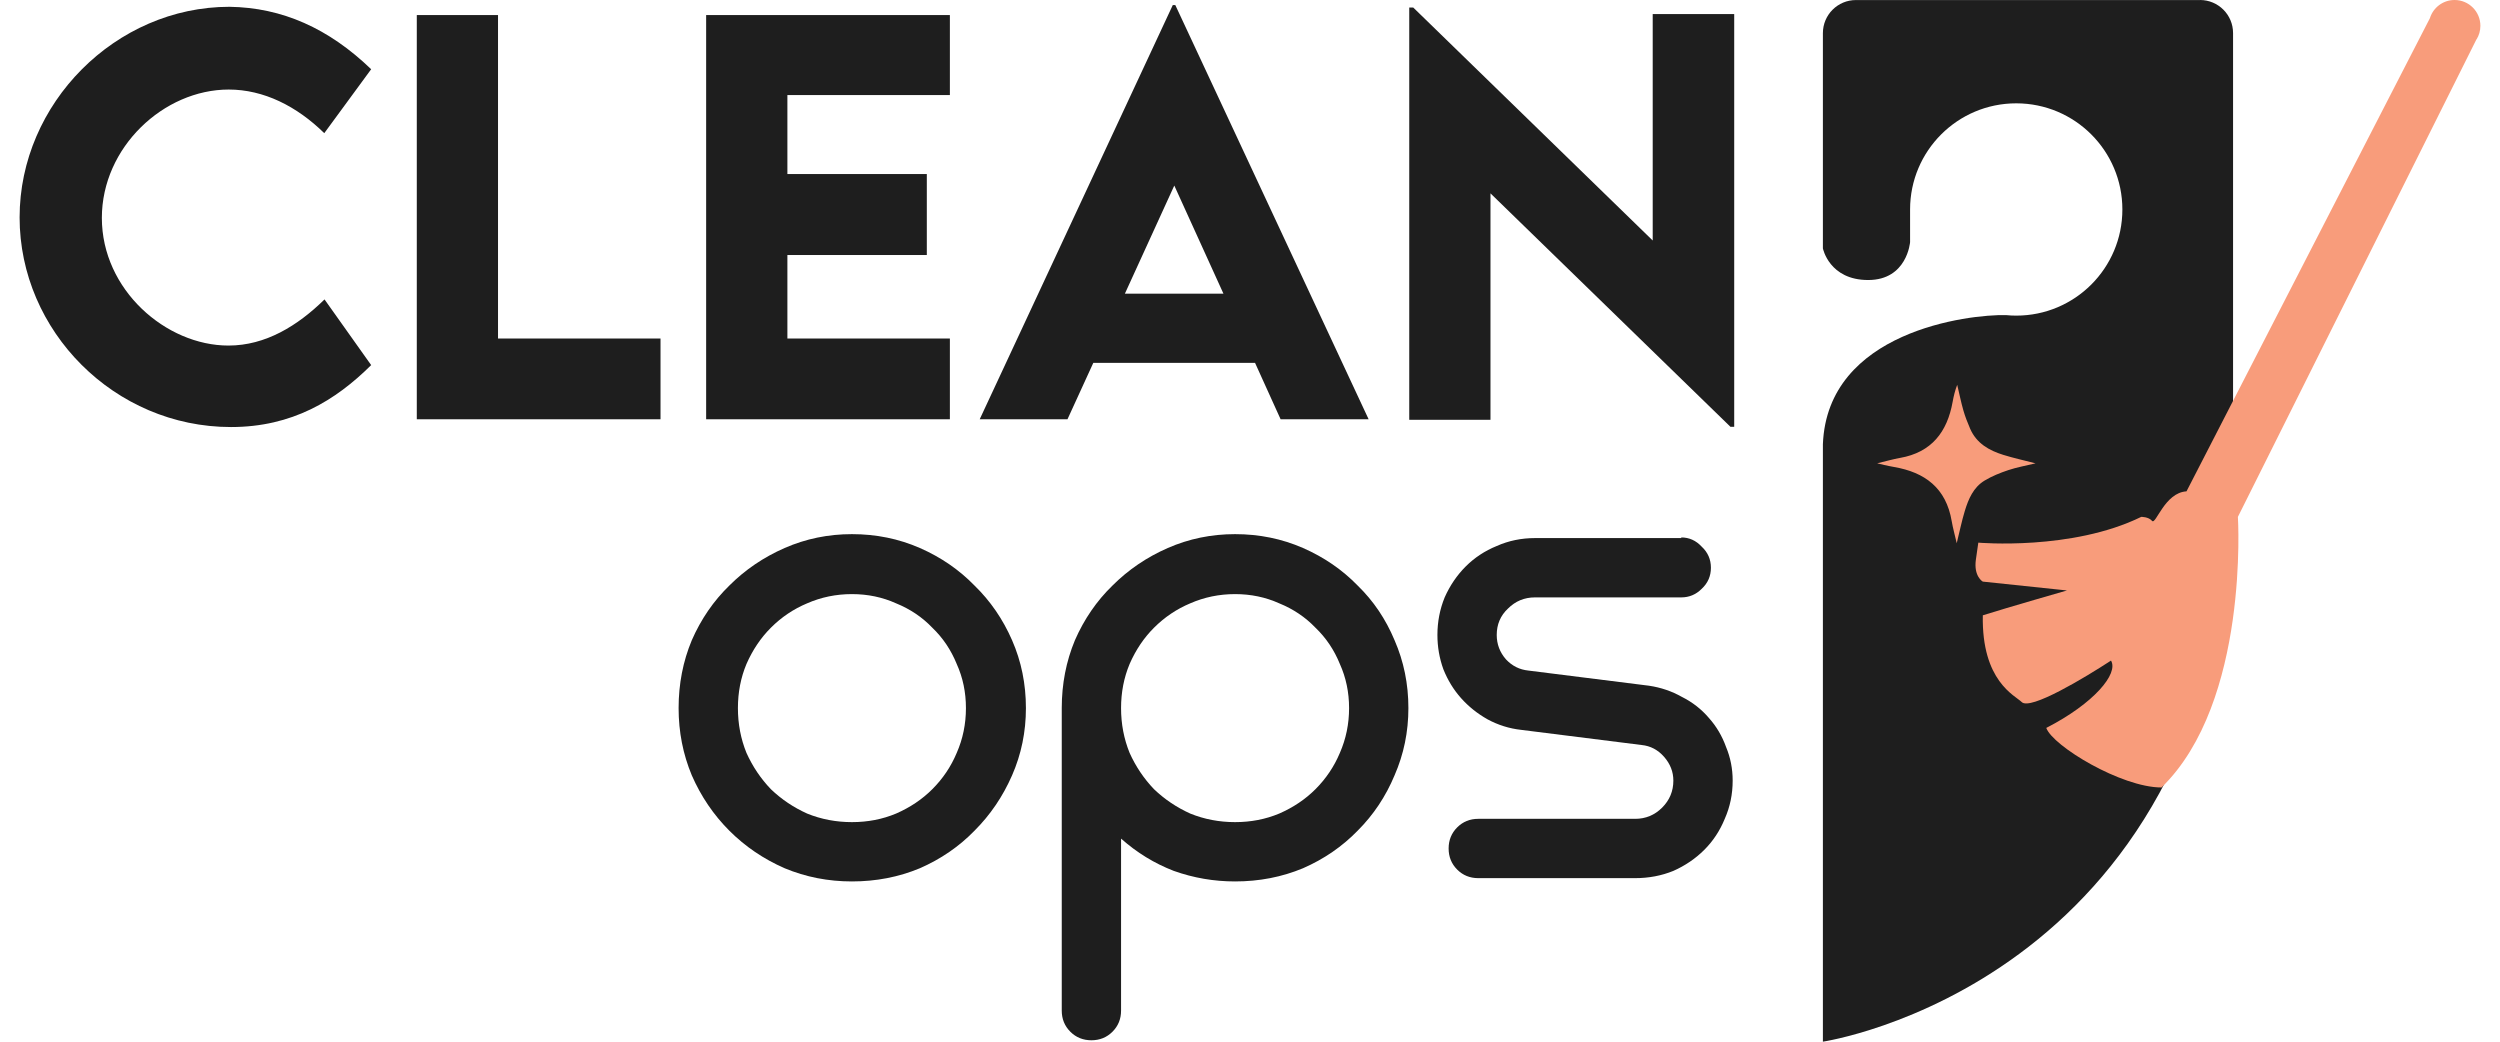 <svg width="120" height="50" viewBox="0 0 120 50" fill="none" xmlns="http://www.w3.org/2000/svg">
<path d="M105.6 0.002H89.086C88.209 0.002 87.499 0.713 87.499 1.59V11.923C87.499 11.923 87.802 13.441 89.672 13.441C91.543 13.441 91.684 11.623 91.684 11.623V10.055C91.684 7.241 93.965 4.96 96.779 4.96C99.594 4.96 101.874 7.241 101.874 10.055C101.874 12.87 99.594 15.15 96.779 15.15C96.613 15.15 96.449 15.142 96.287 15.125C94.499 15.083 87.715 15.893 87.499 21.32V50C87.499 50 106.097 47.25 107.187 24.47V1.587C107.187 0.71 106.477 0 105.6 0V0.002Z" fill="#1E1E1E"/>
<path d="M118.875 1.89C118.992 1.702 119.059 1.478 119.059 1.24C119.059 0.556 118.505 0 117.819 0C117.261 0 116.791 0.368 116.635 0.874L104.952 23.585C103.909 23.642 103.475 25.207 103.301 25.004C103.127 24.8 102.779 24.81 102.779 24.81C99.448 26.442 94.959 26.047 94.959 26.047L94.843 26.857C94.726 27.666 95.173 27.917 95.173 27.917L99.215 28.342C99.215 28.342 96.355 29.162 95.175 29.535C95.113 32.704 96.728 33.385 97.041 33.698C97.453 34.112 100.086 32.518 101.328 31.708C101.701 32.329 100.521 33.76 98.221 34.94C98.531 35.809 101.825 37.799 103.753 37.799C107.978 33.698 107.419 24.81 107.419 24.81L118.87 1.888L118.875 1.89Z" fill="#F89C7B"/>
<path d="M90.105 22.239C90.529 22.137 90.865 22.04 91.207 21.979C92.71 21.713 93.467 20.741 93.727 19.287C93.776 19.014 93.841 18.742 93.946 18.471C94.043 18.88 94.126 19.293 94.241 19.697C94.327 19.997 94.442 20.29 94.566 20.576C94.871 21.282 95.475 21.621 96.158 21.834C96.645 21.986 97.146 22.094 97.707 22.24C97.228 22.356 96.805 22.43 96.401 22.565C96.008 22.697 95.614 22.854 95.26 23.068C94.724 23.391 94.484 23.952 94.31 24.528C94.163 25.01 94.063 25.507 93.923 26.074C93.831 25.674 93.738 25.346 93.681 25.011C93.413 23.426 92.395 22.669 90.911 22.415C90.753 22.388 90.596 22.352 90.439 22.319C90.358 22.301 90.278 22.28 90.105 22.239V22.239Z" fill="#F89C7B"/>
<path d="M80.7 25.797C81.08 25.797 81.407 25.944 81.681 26.239C81.976 26.514 82.124 26.851 82.124 27.252C82.124 27.652 81.976 27.99 81.681 28.264C81.407 28.538 81.08 28.675 80.7 28.675H73.678C73.172 28.675 72.739 28.854 72.381 29.213C72.022 29.55 71.843 29.972 71.843 30.478C71.843 30.921 71.991 31.311 72.286 31.649C72.581 31.965 72.94 32.144 73.362 32.187L79.15 32.914C79.72 32.998 80.247 33.178 80.732 33.452C81.238 33.705 81.67 34.042 82.029 34.464C82.387 34.865 82.662 35.329 82.851 35.856C83.062 36.362 83.168 36.9 83.168 37.469C83.168 38.123 83.041 38.734 82.788 39.304C82.556 39.873 82.229 40.369 81.808 40.791C81.386 41.212 80.89 41.55 80.321 41.803C79.751 42.035 79.14 42.151 78.486 42.151H70.957C70.557 42.151 70.219 42.014 69.945 41.74C69.671 41.465 69.534 41.128 69.534 40.727C69.534 40.327 69.671 39.989 69.945 39.715C70.219 39.441 70.557 39.304 70.957 39.304H78.486C78.992 39.304 79.424 39.125 79.783 38.766C80.141 38.408 80.321 37.975 80.321 37.469C80.321 37.047 80.173 36.668 79.878 36.33C79.583 35.993 79.224 35.803 78.802 35.761L73.013 35.033C72.444 34.97 71.906 34.801 71.4 34.527C70.915 34.253 70.493 33.916 70.135 33.515C69.776 33.114 69.492 32.65 69.281 32.123C69.091 31.596 68.996 31.048 68.996 30.478C68.996 29.846 69.112 29.245 69.344 28.675C69.597 28.106 69.934 27.61 70.356 27.188C70.778 26.767 71.274 26.44 71.843 26.208C72.412 25.955 73.024 25.828 73.678 25.828H80.7V25.797Z" fill="#1E1E1E"/>
<path d="M50.964 33.99C50.964 32.83 51.175 31.744 51.596 30.732C52.039 29.719 52.64 28.844 53.4 28.106C54.159 27.347 55.044 26.746 56.057 26.303C57.069 25.86 58.145 25.639 59.283 25.639C60.443 25.639 61.529 25.86 62.542 26.303C63.554 26.746 64.429 27.347 65.167 28.106C65.926 28.844 66.517 29.719 66.939 30.732C67.381 31.744 67.603 32.83 67.603 33.99C67.603 35.129 67.381 36.204 66.939 37.216C66.517 38.229 65.926 39.114 65.167 39.873C64.429 40.633 63.554 41.234 62.542 41.677C61.529 42.098 60.443 42.309 59.283 42.309C58.271 42.309 57.291 42.141 56.342 41.803C55.414 41.445 54.57 40.928 53.811 40.253V48.509C53.811 48.91 53.674 49.247 53.4 49.522C53.126 49.796 52.788 49.933 52.387 49.933C51.987 49.933 51.649 49.796 51.375 49.522C51.101 49.247 50.964 48.91 50.964 48.509V33.99ZM59.283 39.462C60.043 39.462 60.749 39.325 61.403 39.051C62.078 38.756 62.658 38.366 63.143 37.881C63.649 37.374 64.039 36.794 64.313 36.141C64.608 35.466 64.756 34.749 64.756 33.99C64.756 33.231 64.608 32.524 64.313 31.87C64.039 31.195 63.649 30.616 63.143 30.131C62.658 29.624 62.078 29.234 61.403 28.96C60.749 28.665 60.043 28.517 59.283 28.517C58.524 28.517 57.807 28.665 57.132 28.96C56.479 29.234 55.899 29.624 55.392 30.131C54.907 30.616 54.517 31.195 54.222 31.87C53.948 32.524 53.811 33.231 53.811 33.99C53.811 34.749 53.948 35.466 54.222 36.141C54.517 36.794 54.907 37.374 55.392 37.881C55.899 38.366 56.479 38.756 57.132 39.051C57.807 39.325 58.524 39.462 59.283 39.462Z" fill="#1E1E1E"/>
<path d="M40.893 42.309C39.754 42.309 38.678 42.098 37.666 41.677C36.654 41.234 35.768 40.633 35.009 39.874C34.25 39.114 33.649 38.229 33.206 37.216C32.784 36.204 32.573 35.129 32.573 33.99C32.573 32.83 32.784 31.744 33.206 30.732C33.649 29.719 34.25 28.844 35.009 28.106C35.768 27.347 36.654 26.746 37.666 26.303C38.678 25.86 39.754 25.639 40.893 25.639C42.053 25.639 43.139 25.86 44.151 26.303C45.163 26.746 46.038 27.347 46.776 28.106C47.536 28.844 48.137 29.719 48.58 30.732C49.023 31.744 49.244 32.83 49.244 33.99C49.244 35.129 49.023 36.204 48.58 37.216C48.137 38.229 47.536 39.114 46.776 39.874C46.038 40.633 45.163 41.234 44.151 41.677C43.139 42.098 42.053 42.309 40.893 42.309ZM40.893 39.462C41.652 39.462 42.358 39.325 43.012 39.051C43.687 38.756 44.267 38.366 44.752 37.881C45.258 37.375 45.648 36.795 45.922 36.141C46.218 35.466 46.365 34.749 46.365 33.99C46.365 33.231 46.218 32.524 45.922 31.87C45.648 31.196 45.258 30.616 44.752 30.131C44.267 29.624 43.687 29.234 43.012 28.96C42.358 28.665 41.652 28.517 40.893 28.517C40.134 28.517 39.416 28.665 38.742 28.96C38.088 29.234 37.508 29.624 37.002 30.131C36.517 30.616 36.127 31.196 35.831 31.87C35.557 32.524 35.42 33.231 35.42 33.99C35.42 34.749 35.557 35.466 35.831 36.141C36.127 36.795 36.517 37.375 37.002 37.881C37.508 38.366 38.088 38.756 38.742 39.051C39.416 39.325 40.134 39.462 40.893 39.462Z" fill="#1E1E1E"/>
<path d="M79.33 0.675H83.242V20.486H83.061L71.543 9.281V20.149H67.644V0.362H67.836L79.33 11.544V0.675Z" fill="#1E1E1E"/>
<path d="M61.469 20.125L60.242 17.417H52.479L51.239 20.125H47.026L56.294 0.242H56.414L65.694 20.125H61.469ZM53.995 14.095H58.725L56.366 8.907L53.995 14.095Z" fill="#1E1E1E"/>
<path d="M45.594 4.563H37.795V8.354H44.487V12.241H37.795V16.249H45.594V20.125H33.895V0.723H45.594V4.563Z" fill="#1E1E1E"/>
<path d="M23.905 16.249H31.705V20.125H20.006V0.723H23.905V16.249Z" fill="#1E1E1E"/>
<path d="M11.088 20.498C5.491 20.498 0.941 15.888 0.941 10.436C0.941 4.96 5.551 0.326 11.015 0.326C13.543 0.362 15.781 1.361 17.816 3.323L15.565 6.392C14.241 5.092 12.652 4.298 10.979 4.298C7.862 4.298 4.889 7.066 4.889 10.46C4.889 13.915 7.97 16.587 10.967 16.587C12.748 16.587 14.289 15.636 15.577 14.372L17.816 17.525C16.106 19.222 14.024 20.498 11.088 20.498Z" fill="#1E1E1E"/>
</svg>
